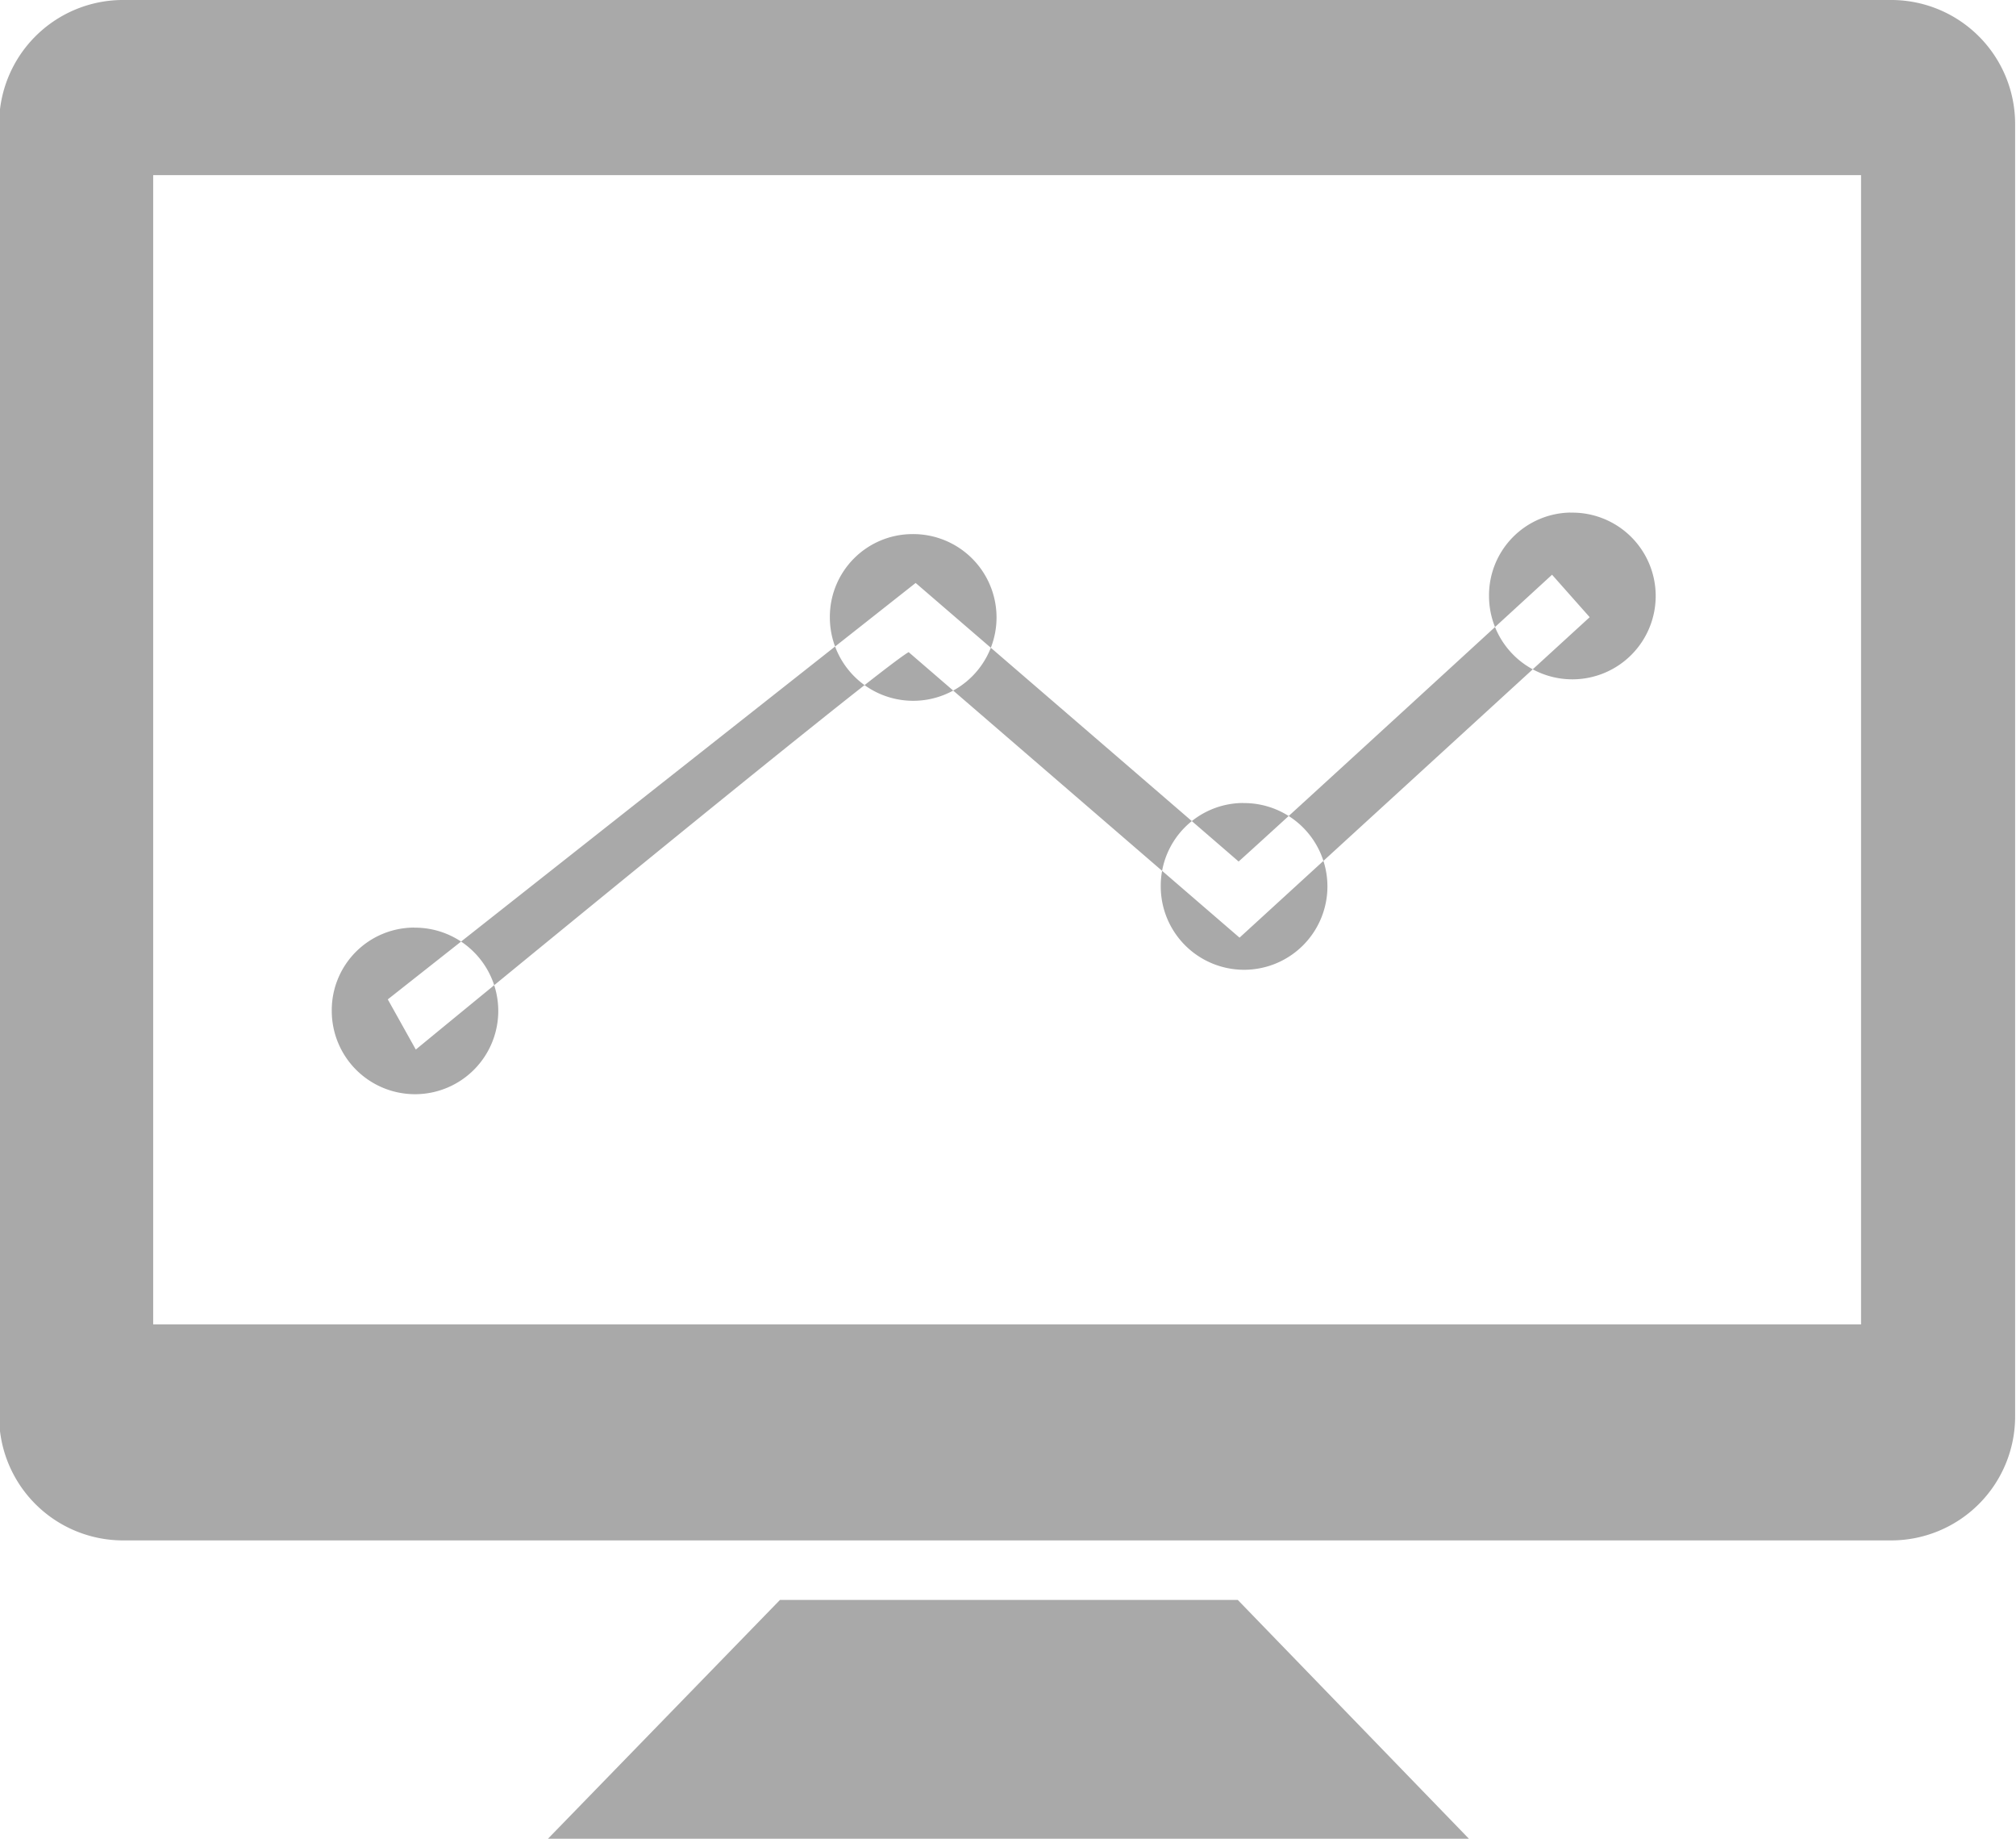 <svg xmlns="http://www.w3.org/2000/svg" width="23.03" height="21" viewBox="0 0 23.03 21">
  <defs>
    <style>
      .cls-1 {
        fill: #a9a9a9;
        fill-rule: evenodd;
      }
    </style>
  </defs>
  <path id="Dashboard" class="cls-1" d="M1883.62,179h-20.23a1.416,1.416,0,0,0-1.4,1.422v14.75a1.416,1.416,0,0,0,1.4,1.421h20.23a1.416,1.416,0,0,0,1.4-1.421v-14.75A1.416,1.416,0,0,0,1883.62,179Zm-0.36,15.126h-19.51V181h19.51v13.132ZM1878.78,200h-10.52l2.65-2.727h5.23Zm-6.36-14.9a0.952,0.952,0,1,1-.94.951A0.945,0.945,0,0,1,1872.42,185.1Zm3.78,3.072a0.952,0.952,0,1,1-.94.951A0.945,0.945,0,0,1,1876.2,188.171Zm3.74-3.317a0.952,0.952,0,1,1-.93.952A0.945,0.945,0,0,1,1879.94,184.854Zm-13.21,4.74a0.951,0.951,0,1,1-.94.951A0.943,0.943,0,0,1,1866.73,189.594Zm9.42-.755c-0.38-.33-3.69-3.182-3.69-3.182l-6.03,4.756,0.32,0.573s5.28-4.343,5.63-4.539l3.78,3.261,4-3.66-0.43-.485S1876.53,188.5,1876.15,188.839Z" transform="translate(-1862 -179)"/>
</svg>
